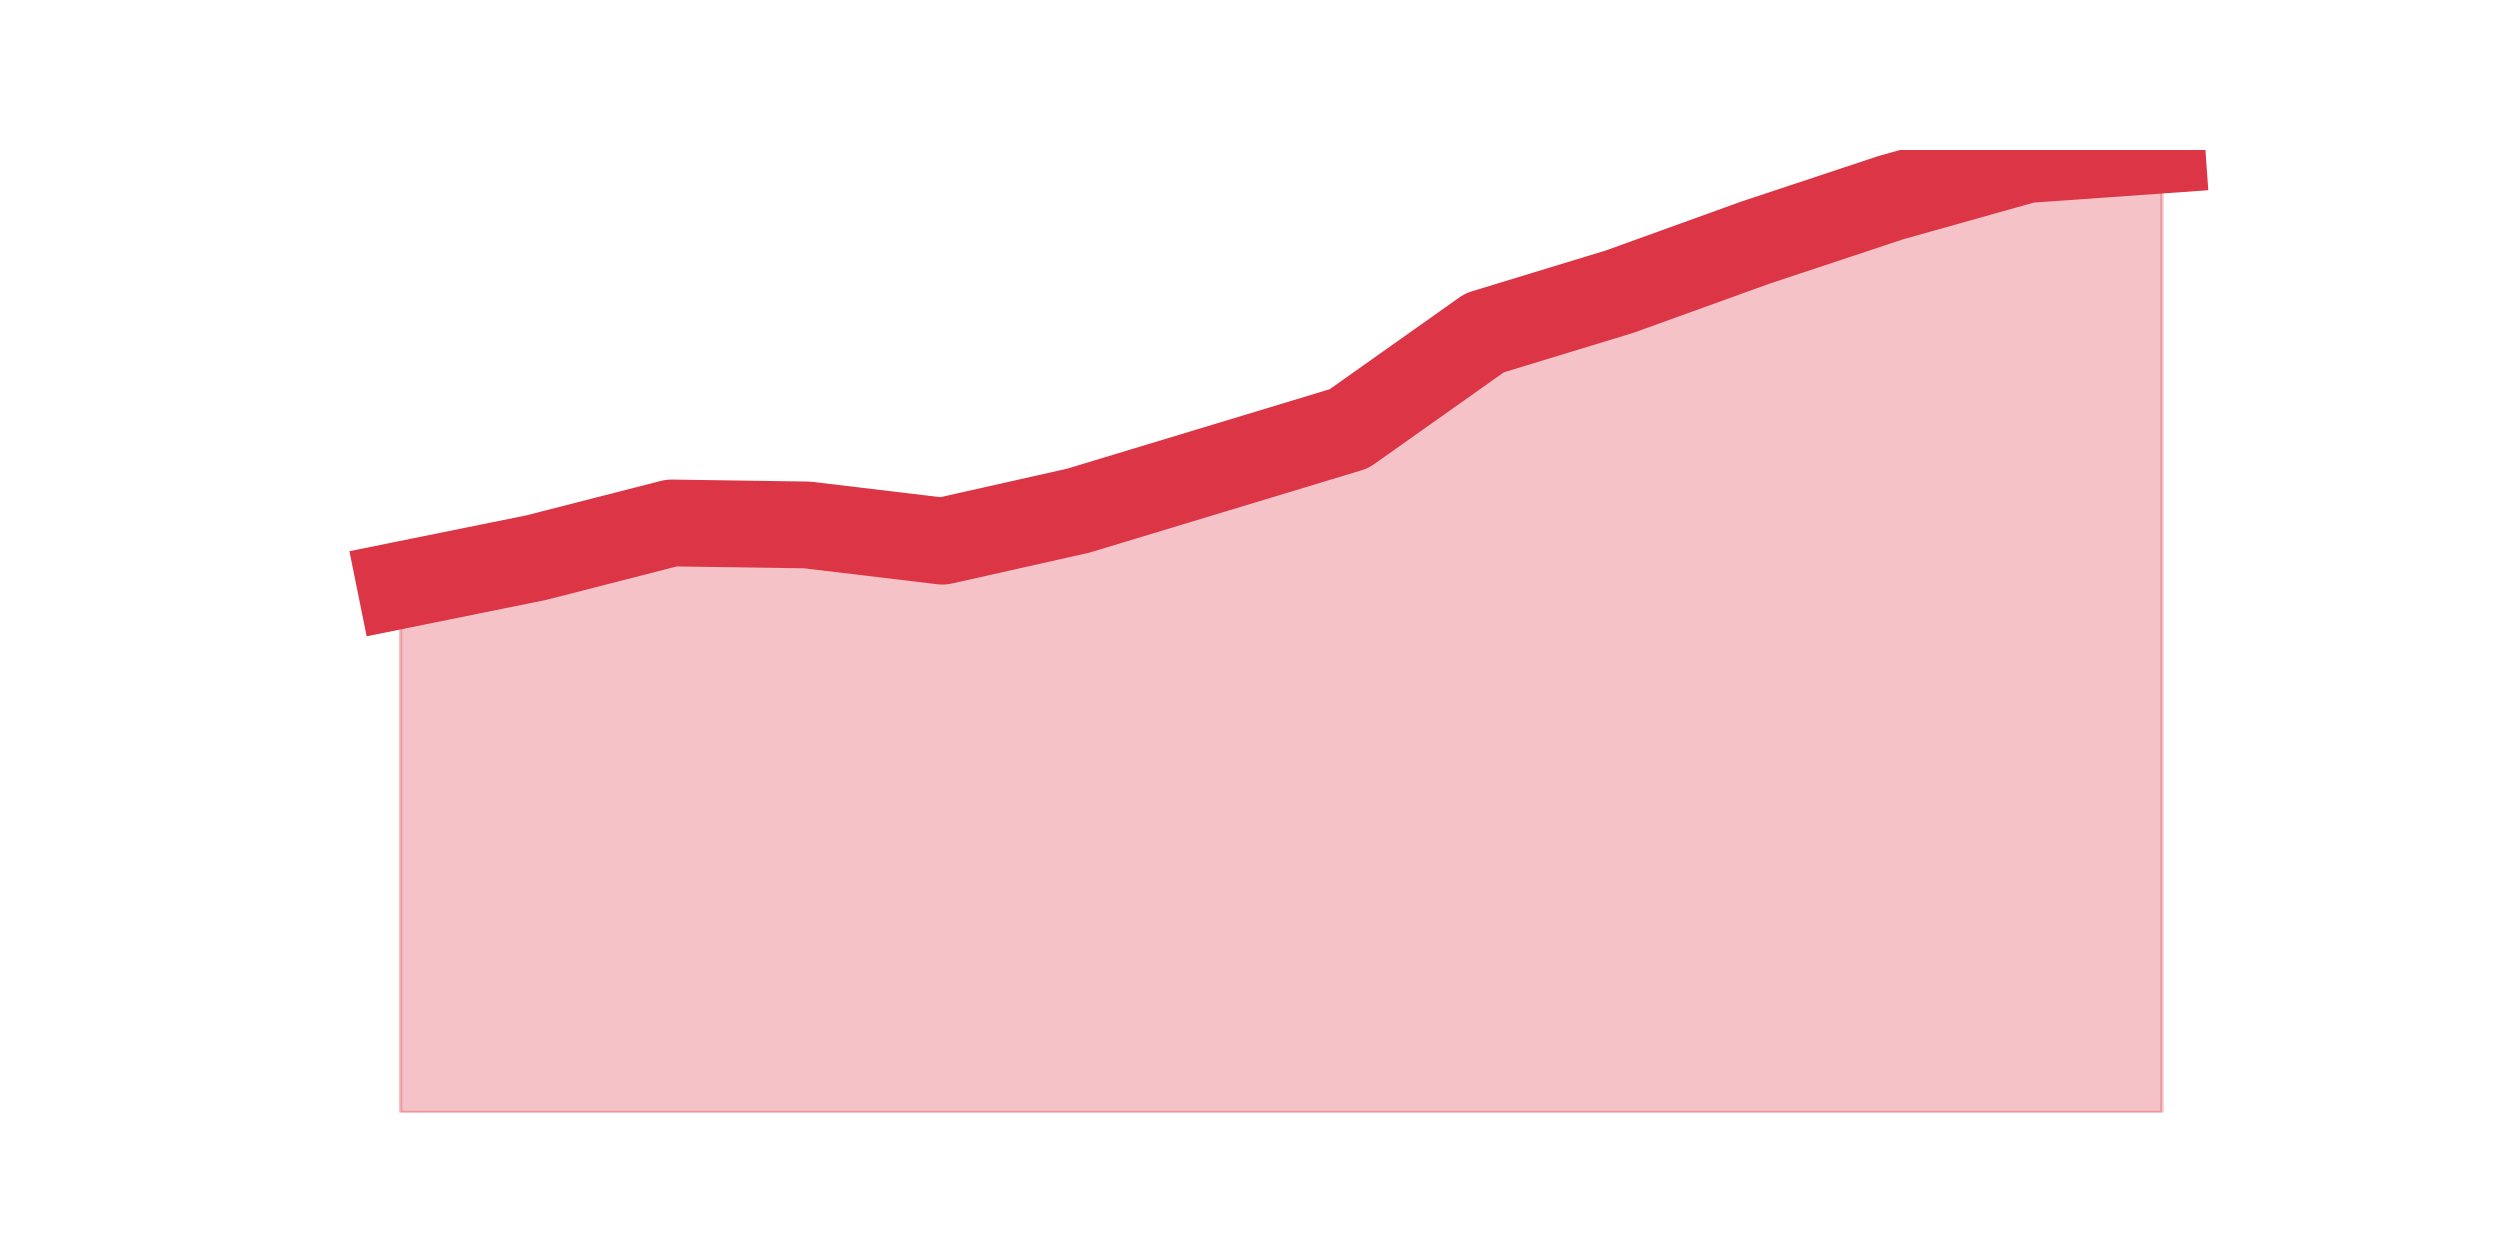 <?xml version="1.0" encoding="utf-8" standalone="no"?>
<!DOCTYPE svg PUBLIC "-//W3C//DTD SVG 1.1//EN"
  "http://www.w3.org/Graphics/SVG/1.1/DTD/svg11.dtd">
<svg height="360pt" version="1.1" viewBox="0 0 720 360" width="720pt" xmlns="http://www.w3.org/2000/svg" xmlns:xlink="http://www.w3.org/1999/xlink">
 <defs>
  <style type="text/css">*{stroke-linecap:butt;stroke-linejoin:round;}</style>
 </defs>
 <g id="figure_1">
  <g id="patch_1">
   <path d="M 0 360 
L 720 360 
L 720 0 
L 0 0 
z
" style="fill:none;"/>
  </g>
  <g id="axes_1">
   <g id="matplotlib.axis_1"/>
   <g id="matplotlib.axis_2"/>
   <g id="PolyCollection_1">
    <defs>
     <path d="M 115.364 -191.484 
L 115.364 -39.6 
L 154.385 -39.6 
L 193.406 -39.6 
L 232.427 -39.6 
L 271.448 -39.6 
L 310.469 -39.6 
L 349.49 -39.6 
L 388.51 -39.6 
L 427.531 -39.6 
L 466.552 -39.6 
L 505.573 -39.6 
L 544.594 -39.6 
L 583.615 -39.6 
L 622.636 -39.6 
L 622.636 -316.8 
L 622.636 -316.8 
L 583.615 -314.038 
L 544.594 -303.088 
L 505.573 -290.137 
L 466.552 -276.044 
L 427.531 -264.141 
L 388.51 -236.525 
L 349.49 -224.717 
L 310.469 -212.91 
L 271.448 -204.149 
L 232.427 -208.815 
L 193.406 -209.386 
L 154.385 -199.388 
L 115.364 -191.484 
z
" id="m6ffc774c91" style="stroke:#dc3545;stroke-opacity:0.3;"/>
    </defs>
    <g clip-path="url(#pf41efcc17b)">
     <use style="fill:#dc3545;fill-opacity:0.3;stroke:#dc3545;stroke-opacity:0.3;" x="0" xlink:href="#m6ffc774c91" y="360"/>
    </g>
   </g>
   <g id="line2d_1">
    <path clip-path="url(#pf41efcc17b)" d="M 115.364 168.516 
L 154.385 160.612 
L 193.406 150.614 
L 232.427 151.185 
L 271.448 155.851 
L 310.469 147.09 
L 349.49 135.283 
L 388.51 123.475 
L 427.531 95.859 
L 466.552 83.956 
L 505.573 69.863 
L 544.594 56.912 
L 583.615 45.962 
L 622.636 43.2 
" style="fill:none;stroke:#dc3545;stroke-linecap:square;stroke-width:25;"/>
   </g>
  </g>
 </g>
 <defs>
  <clipPath id="pf41efcc17b">
   <rect height="277.2" width="558" x="90" y="43.2"/>
  </clipPath>
 </defs>
</svg>
